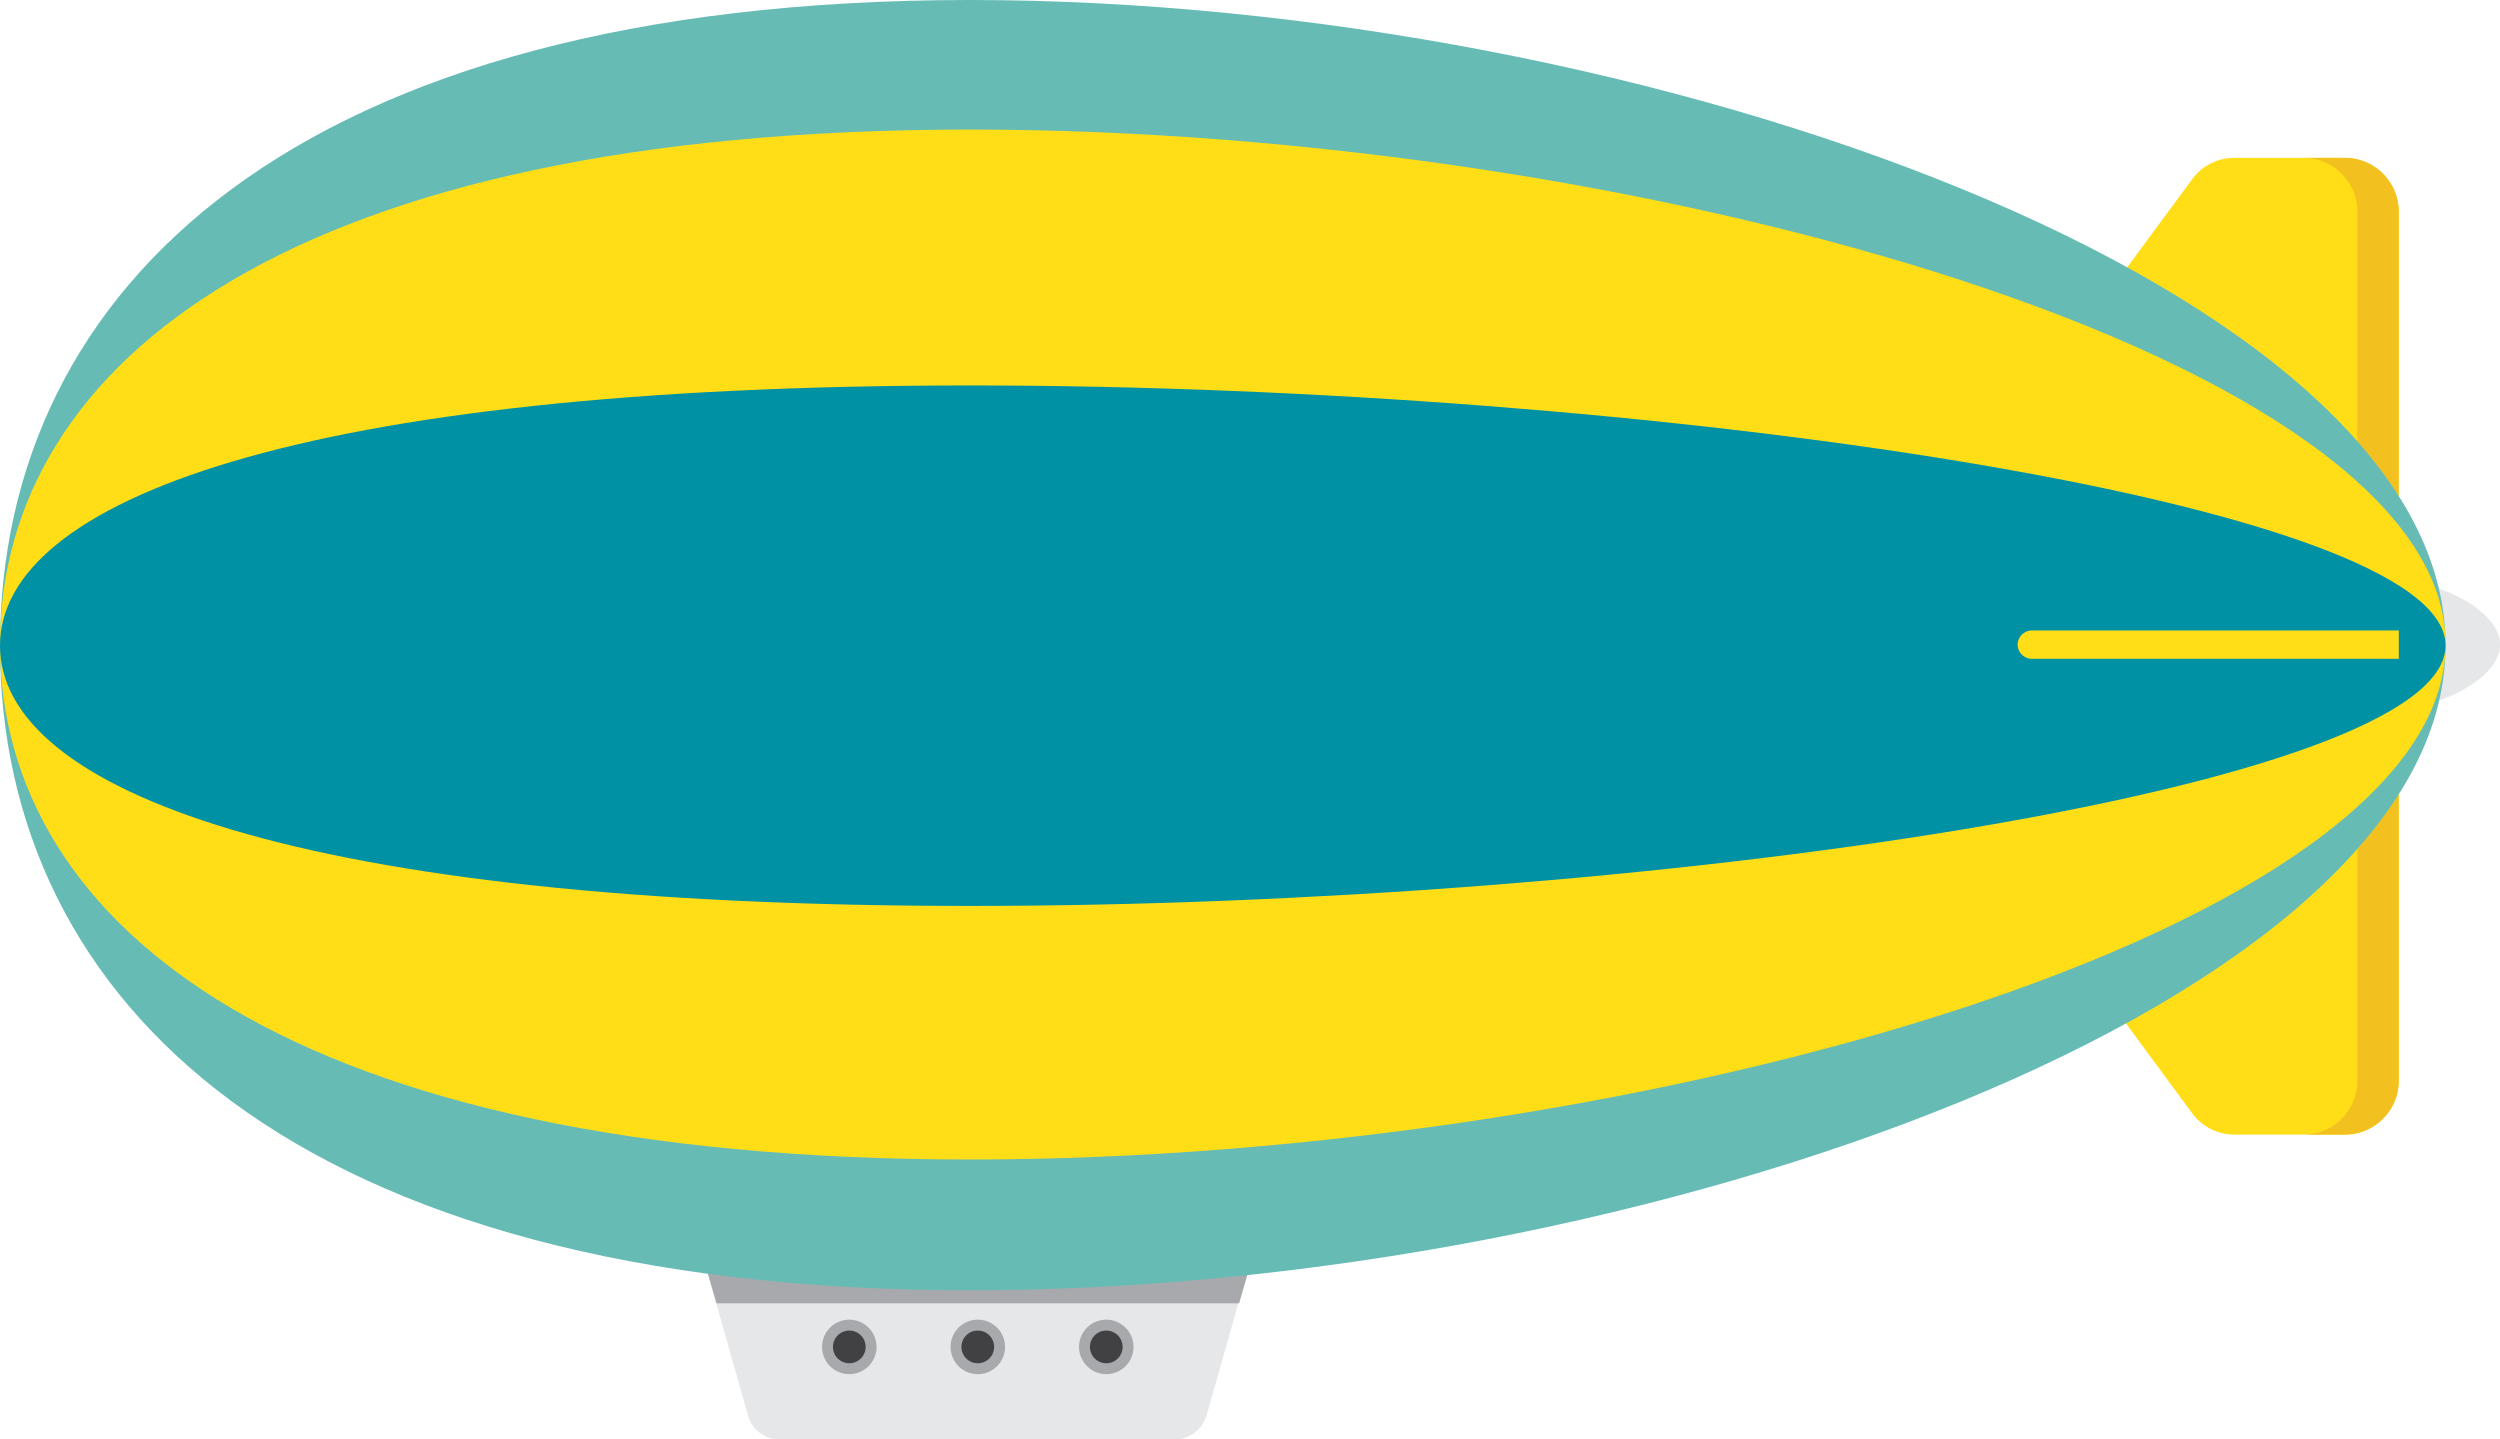 <svg id="Gruppe_8244" data-name="Gruppe 8244" xmlns="http://www.w3.org/2000/svg" xmlns:xlink="http://www.w3.org/1999/xlink" width="123.31" height="71" viewBox="0 0 123.31 71">
  <defs>
    <clipPath id="clip-path">
      <rect id="Rechteck_1991" data-name="Rechteck 1991" width="123.31" height="71" fill="none"/>
    </clipPath>
  </defs>
  <g id="Gruppe_8243" data-name="Gruppe 8243" clip-path="url(#clip-path)">
    <path id="Pfad_12941" data-name="Pfad 12941" d="M64.5,115.2l2.256,7.949a1.611,1.611,0,0,0,1.557,1.182h19.5a1.66,1.66,0,0,0,1.557-1.182l2.256-7.949Z" transform="translate(-29.859 -53.33)" fill="#e6e7e8"/>
    <path id="Pfad_12942" data-name="Pfad 12942" d="M90.977,117.617l.7-2.417H64.5l.7,2.417Z" transform="translate(-29.859 -53.33)" fill="#a7a9ac"/>
    <path id="Pfad_12943" data-name="Pfad 12943" d="M100.443,121.2a1.343,1.343,0,1,1-1.343,1.343,1.342,1.342,0,0,1,1.343-1.343" transform="translate(-45.877 -56.108)" fill="#a7a9ac"/>
    <path id="Pfad_12944" data-name="Pfad 12944" d="M100.906,122.2a.806.806,0,1,1-.806.806.806.806,0,0,1,.806-.806" transform="translate(-46.34 -56.571)" fill="#414042"/>
    <path id="Pfad_12945" data-name="Pfad 12945" d="M88.643,121.2a1.343,1.343,0,1,1-1.343,1.343,1.342,1.342,0,0,1,1.343-1.343" transform="translate(-40.414 -56.108)" fill="#a7a9ac"/>
    <path id="Pfad_12946" data-name="Pfad 12946" d="M89.106,122.2a.806.806,0,1,1-.806.806.806.806,0,0,1,.806-.806" transform="translate(-40.877 -56.571)" fill="#414042"/>
    <path id="Pfad_12947" data-name="Pfad 12947" d="M76.843,121.2a1.343,1.343,0,1,1-1.343,1.343,1.342,1.342,0,0,1,1.343-1.343" transform="translate(-34.952 -56.108)" fill="#a7a9ac"/>
    <path id="Pfad_12948" data-name="Pfad 12948" d="M77.306,122.2a.806.806,0,1,1-.806.806.806.806,0,0,1,.806-.806" transform="translate(-35.415 -56.571)" fill="#414042"/>
    <path id="Pfad_12949" data-name="Pfad 12949" d="M219.517,53.6a3.08,3.08,0,0,0,0,6.015c1.343,0,4.3-1.343,4.3-3.008s-2.954-3.008-4.3-3.008" transform="translate(-100.503 -24.813)" fill="#e6e7e8"/>
    <path id="Pfad_12950" data-name="Pfad 12950" d="M185.3,27.228l8.593-11.654a2.575,2.575,0,0,1,2.148-1.074h5.371a2.659,2.659,0,0,1,2.685,2.685V31.418Z" transform="translate(-85.782 -6.713)" fill="#ffde17"/>
    <path id="Pfad_12951" data-name="Pfad 12951" d="M213.541,14.5H211.5a2.659,2.659,0,0,1,2.685,2.685v13.8l2.041.43V17.185a2.659,2.659,0,0,0-2.685-2.685" transform="translate(-97.911 -6.713)" fill="#f3c11f"/>
    <path id="Pfad_12952" data-name="Pfad 12952" d="M185.3,76.889l8.593,11.654a2.575,2.575,0,0,0,2.148,1.074h5.371a2.659,2.659,0,0,0,2.685-2.685V72.7Z" transform="translate(-85.782 -33.655)" fill="#ffde17"/>
    <path id="Pfad_12953" data-name="Pfad 12953" d="M213.541,89.618H211.5a2.659,2.659,0,0,0,2.685-2.685V73.13l2.041-.43V86.932a2.659,2.659,0,0,1-2.685,2.685" transform="translate(-97.911 -33.655)" fill="#f3c11f"/>
    <path id="Pfad_12954" data-name="Pfad 12954" d="M47.852,0C14.554,0,0,14.232,0,31.848,0,49.41,14.554,63.642,47.852,63.642s72.772-14.232,72.772-31.794C120.679,14.232,81.2,0,47.852,0" transform="translate(0)" fill="#66bcb5"/>
    <path id="Pfad_12955" data-name="Pfad 12955" d="M47.852,11.9C14.554,11.9,0,23.286,0,37.3s14.554,25.4,47.852,25.4,72.772-11.386,72.772-25.4c.054-14.017-39.421-25.4-72.772-25.4" transform="translate(0 -5.509)" fill="#ffde17"/>
    <path id="Pfad_12956" data-name="Pfad 12956" d="M47.852,35.4C14.554,35.4,0,41.147,0,48.236S14.554,61.072,47.852,61.072s72.772-5.747,72.772-12.836C120.679,41.147,81.2,35.4,47.852,35.4" transform="translate(0 -16.388)" fill="#0091a5"/>
    <path id="Pfad_12957" data-name="Pfad 12957" d="M185.3,58.6h0a.711.711,0,0,0,.7.7h18.1V57.9H186a.711.711,0,0,0-.7.7" transform="translate(-85.782 -26.804)" fill="#ffde17"/>
  </g>
</svg>
